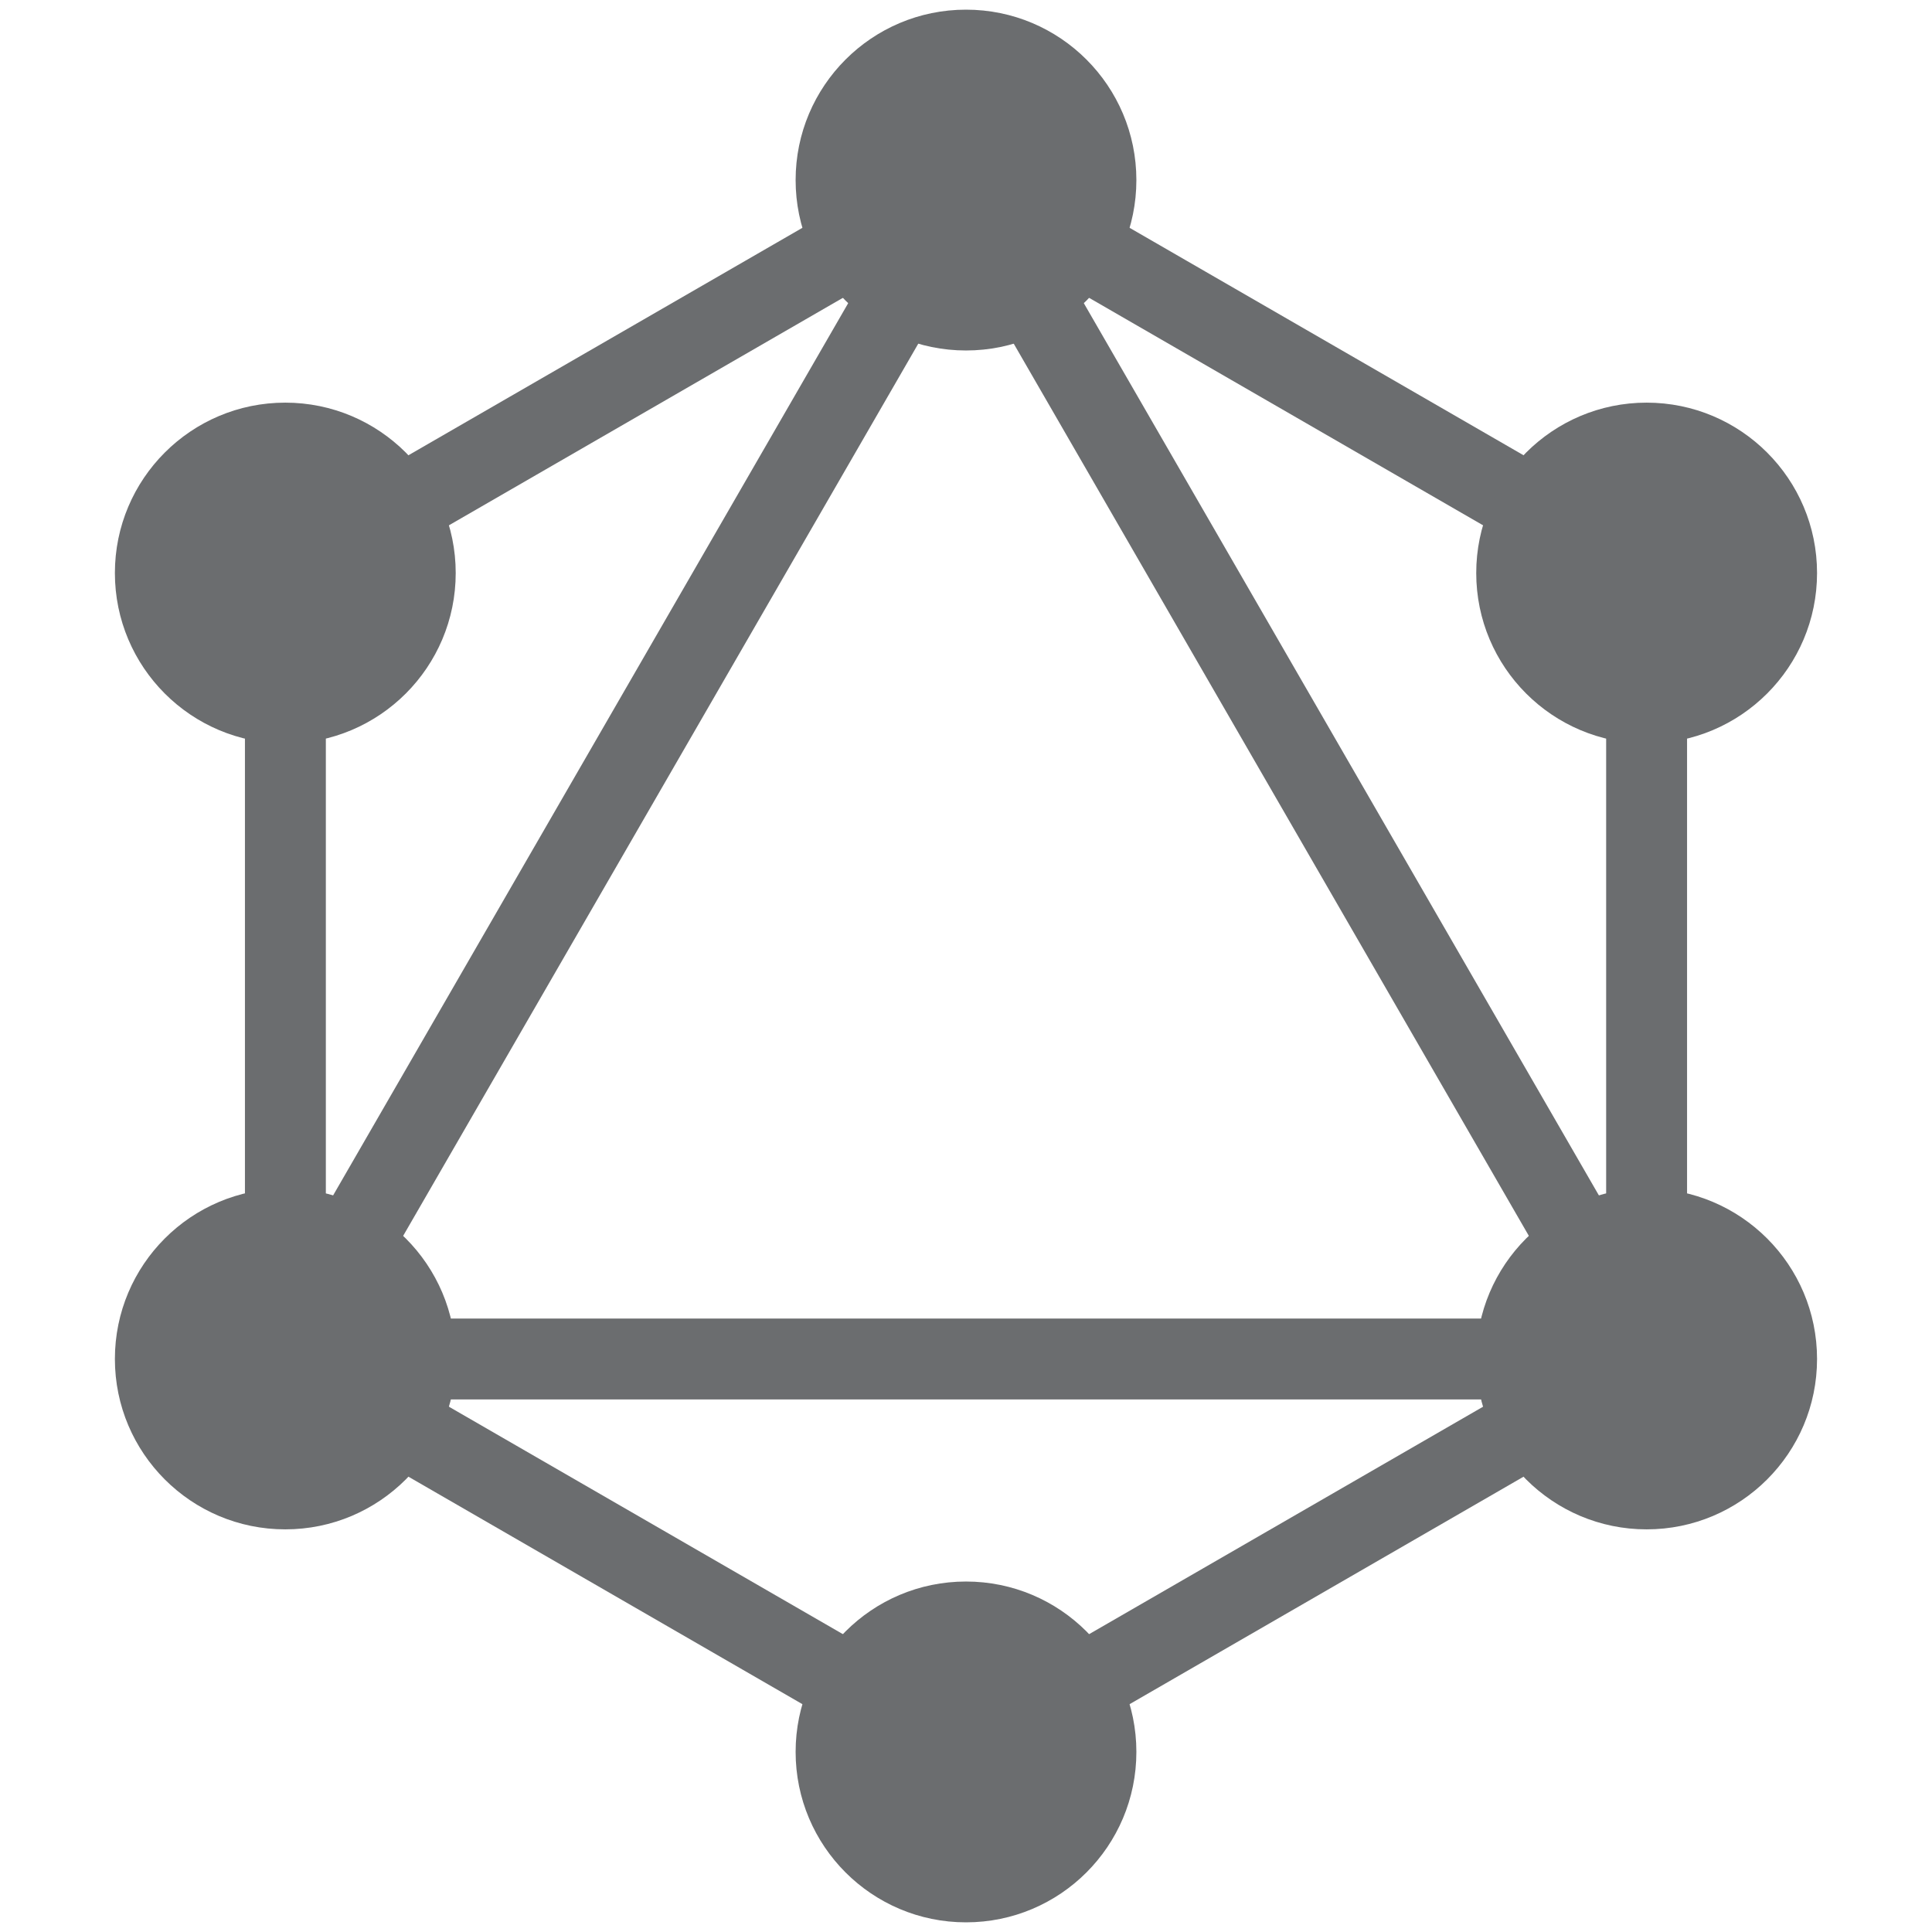 <svg width="32" height="32" viewBox="0 0 32 32" fill="none" xmlns="http://www.w3.org/2000/svg">
<path fill-rule="evenodd" clip-rule="evenodd" d="M16 2.209L27.943 9.104V22.895L16 29.791L4.057 22.895V9.104L16 2.209ZM5.397 9.878V20.008L14.169 4.813L5.397 9.878ZM16 4.323L5.887 21.839H26.113L16 4.323ZM24.773 23.179H7.227L16 28.244L24.773 23.179ZM26.603 20.008L17.831 4.813L26.603 9.878V20.008Z" fill="#6B6D6F"/>
<path d="M16 5.805C17.559 5.805 18.822 4.541 18.822 2.983C18.822 1.424 17.559 0.16 16 0.16C14.441 0.16 13.178 1.424 13.178 2.983C13.178 4.541 14.441 5.805 16 5.805Z" fill="#6B6D6F"/>
<path d="M27.273 12.314C28.832 12.314 30.096 11.05 30.096 9.491C30.096 7.933 28.832 6.669 27.273 6.669C25.715 6.669 24.451 7.933 24.451 9.491C24.451 11.05 25.715 12.314 27.273 12.314Z" fill="#6B6D6F"/>
<path d="M27.273 25.331C28.832 25.331 30.096 24.067 30.096 22.509C30.096 20.95 28.832 19.686 27.273 19.686C25.715 19.686 24.451 20.95 24.451 22.509C24.451 24.067 25.715 25.331 27.273 25.331Z" fill="#6B6D6F"/>
<path d="M16 31.84C17.559 31.84 18.822 30.576 18.822 29.017C18.822 27.459 17.559 26.195 16 26.195C14.441 26.195 13.178 27.459 13.178 29.017C13.178 30.576 14.441 31.84 16 31.84Z" fill="#6B6D6F"/>
<path d="M4.725 25.331C6.284 25.331 7.548 24.067 7.548 22.509C7.548 20.95 6.284 19.686 4.725 19.686C3.166 19.686 1.903 20.95 1.903 22.509C1.903 24.067 3.166 25.331 4.725 25.331Z" fill="#6B6D6F"/>
<path d="M4.725 12.314C6.284 12.314 7.548 11.05 7.548 9.491C7.548 7.933 6.284 6.669 4.725 6.669C3.166 6.669 1.903 7.933 1.903 9.491C1.903 11.05 3.166 12.314 4.725 12.314Z" fill="#6B6D6F"/>
</svg>
